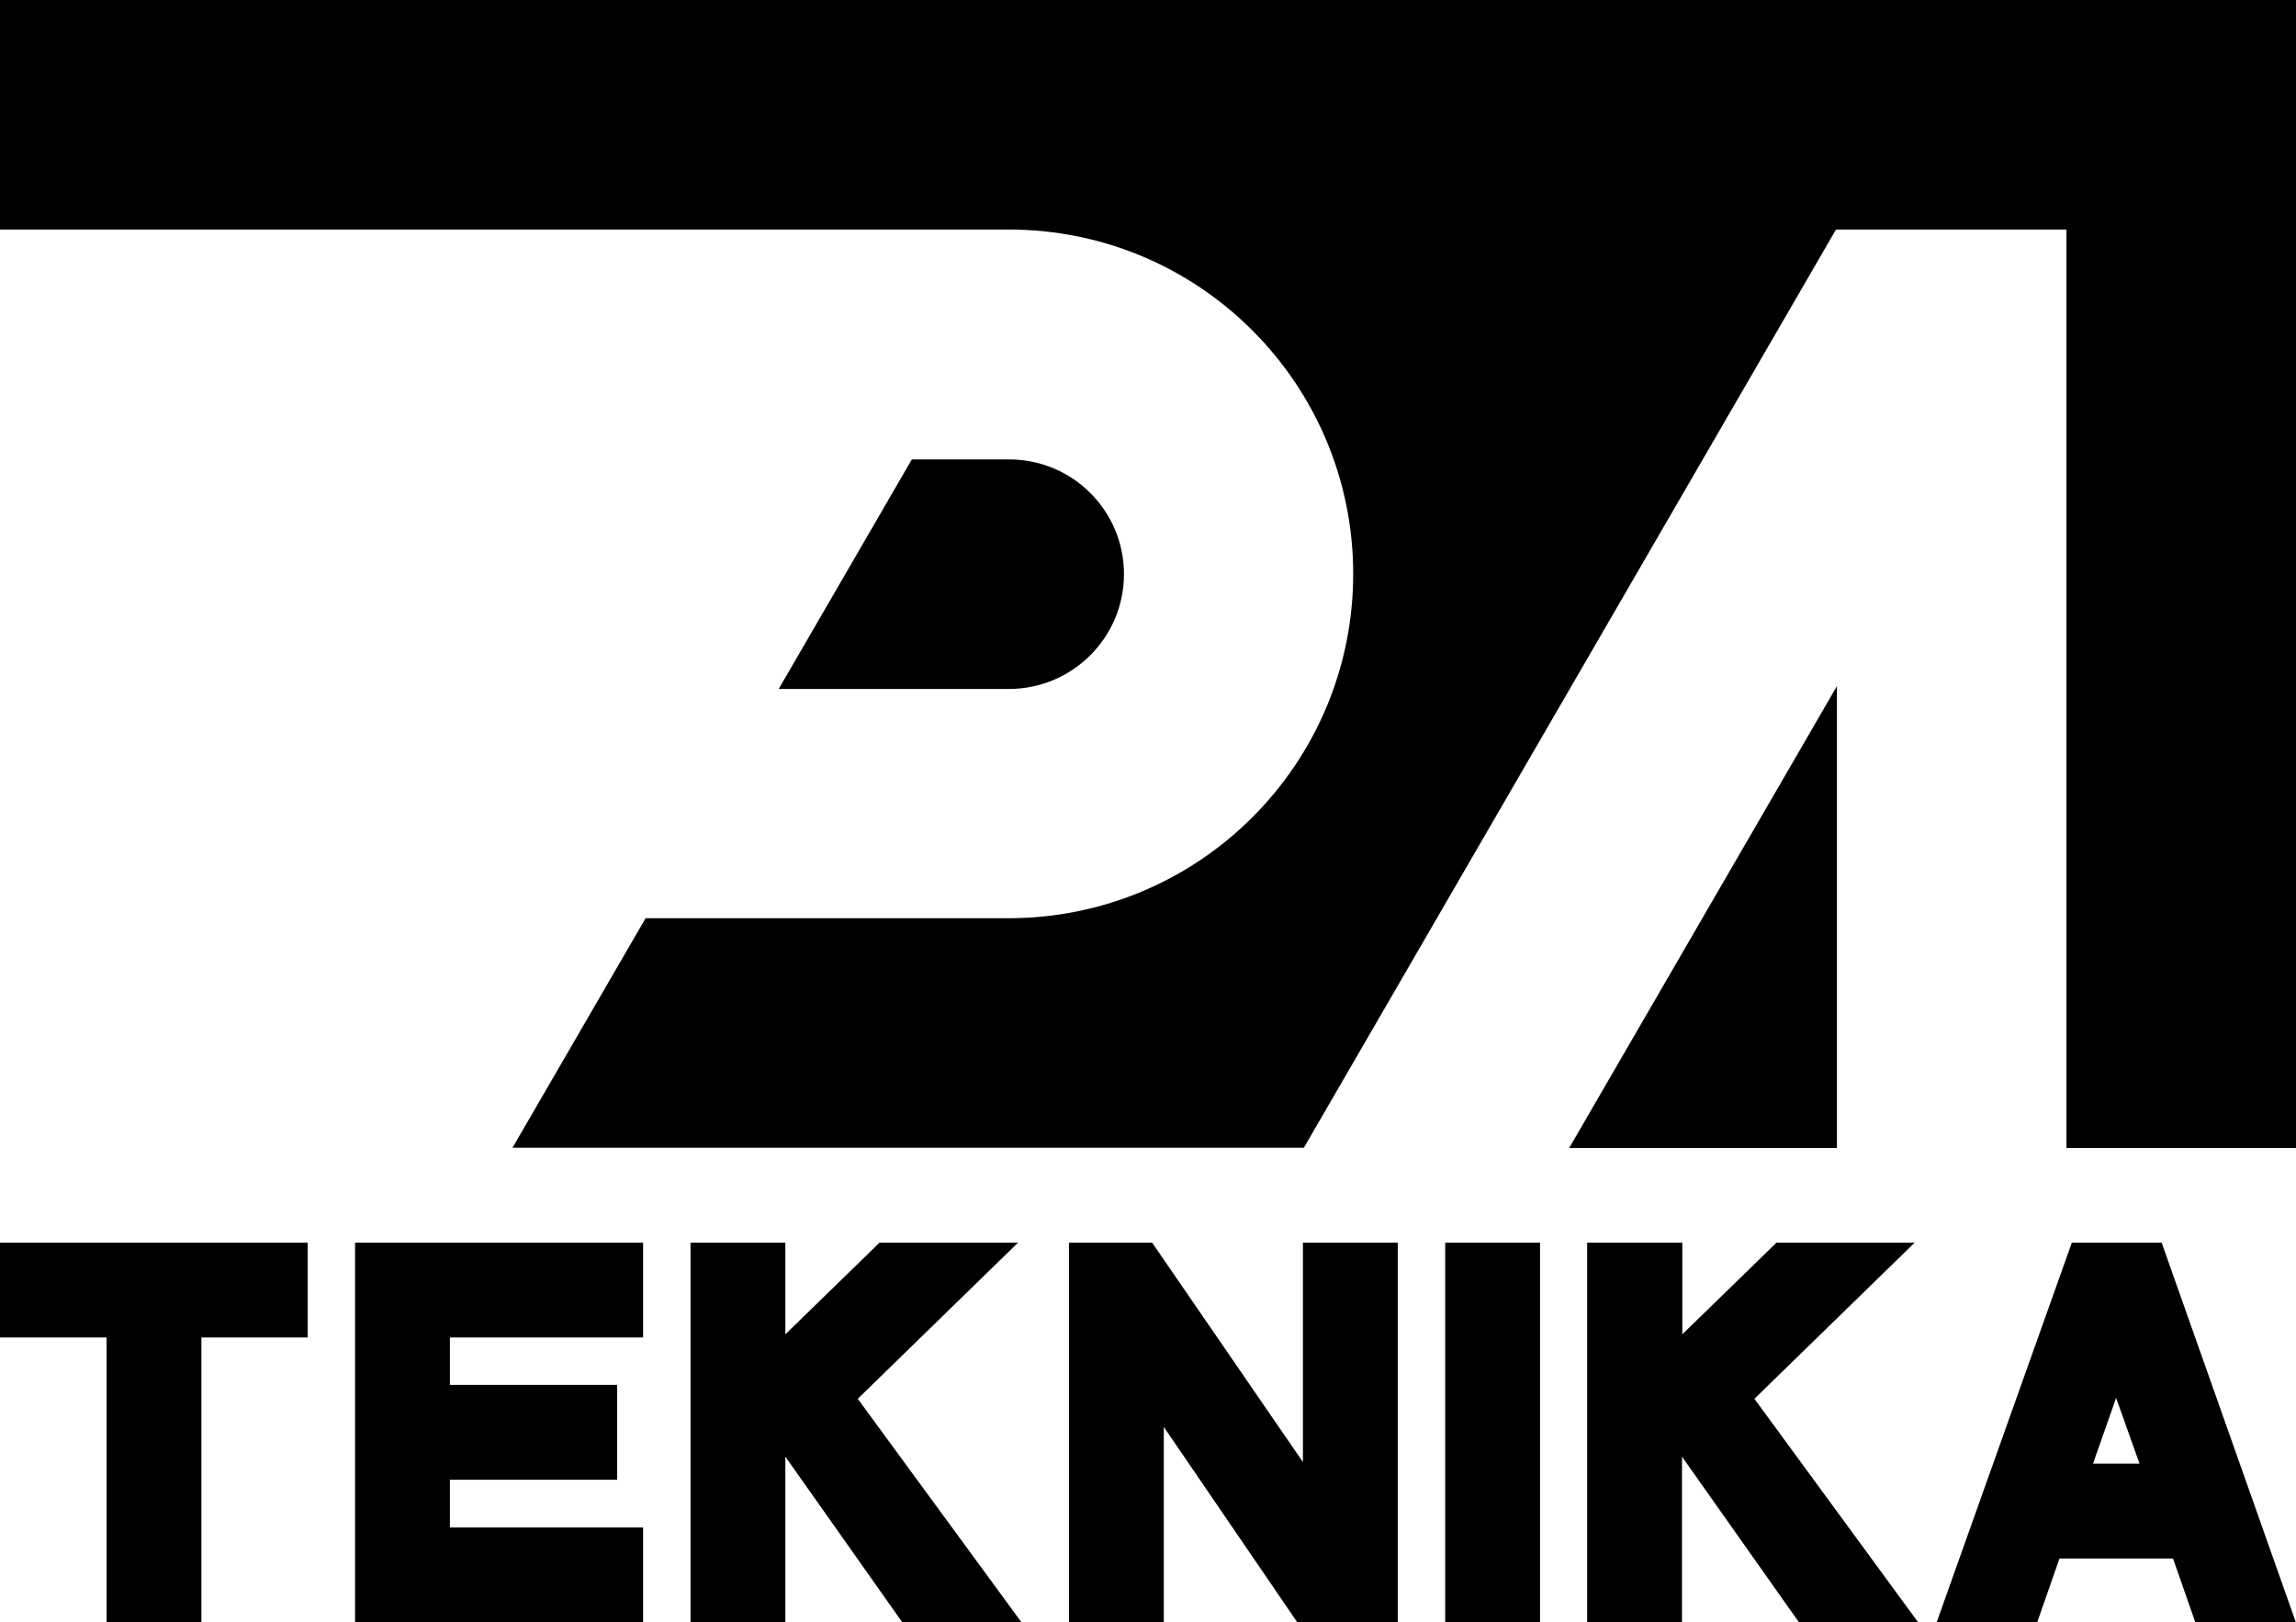 <?xml version="1.0" encoding="utf-8"?>
<!-- Generator: Adobe Illustrator 19.0.0, SVG Export Plug-In . SVG Version: 6.00 Build 0)  -->
<svg version="1.1" id="Camada_1" xmlns="http://www.w3.org/2000/svg" xmlns:xlink="http://www.w3.org/1999/xlink" x="0px" y="0px"
	 viewBox="0 0 726.2 513.1" style="enable-background:new 0 0 726.2 513.1;" xml:space="preserve">
<path id="XMLID_3_" d="M97.3,393v30H63.7v90.2h-30V423H0v-30H97.3z"/>
<g id="XMLID_1_">
	<polygon id="XMLID_20_" points="496.3,363.1 581,363.1 581,217 	"/>
	<path id="XMLID_26_" d="M0,0v72.6l246.5,0h72.6c60.2,0,108.9,48.8,108.9,108.9c0,60.2-48.8,108.9-109,108.9H204.2l-42.1,72.6h250.3
		L580.7,72.6l0.3,0.1v-0.1h72.6v290.5h72.6V0H0z"/>
	<path id="XMLID_27_" d="M355.5,181.6c0-20.1-16.3-36.3-36.3-36.3h-30.8l-42.1,72.6h72.8C339.2,217.9,355.5,201.6,355.5,181.6z"/>
</g>
<path id="XMLID_5_" d="M203.4,423h-61.1V438h52.9v30h-52.9v15.1h61.1v30h-91.1V393h91.1V423z"/>
<path id="XMLID_7_" d="M218.4,393h30v29l29.8-29H322l-50.7,49.4l51.8,70.7h-37.7l-37-52.4l0,0v52.4h-30V393z"/>
<path id="XMLID_9_" d="M338.1,393h26.3l47.7,69.4V393h30v120.2h-31.7l-42.3-61.9v61.9h-30V393z"/>
<path id="XMLID_18_" d="M487.1,513.1h-30V393h30V513.1z"/>
<path id="XMLID_25_" d="M655.3,393h28.4l42.5,120.2h-31.8l-7.1-20.3h-35.9l-7.1,20.3h-31.8L655.3,393z M662,462.9h14.7l-7.4-20.8
	L662,462.9z"/>
<path id="XMLID_33_" d="M502.1,393h30v29l29.8-29h43.7l-50.7,49.4l51.8,70.7h-37.7l-37-52.4l0,0v52.4h-30V393z"/>
</svg>
